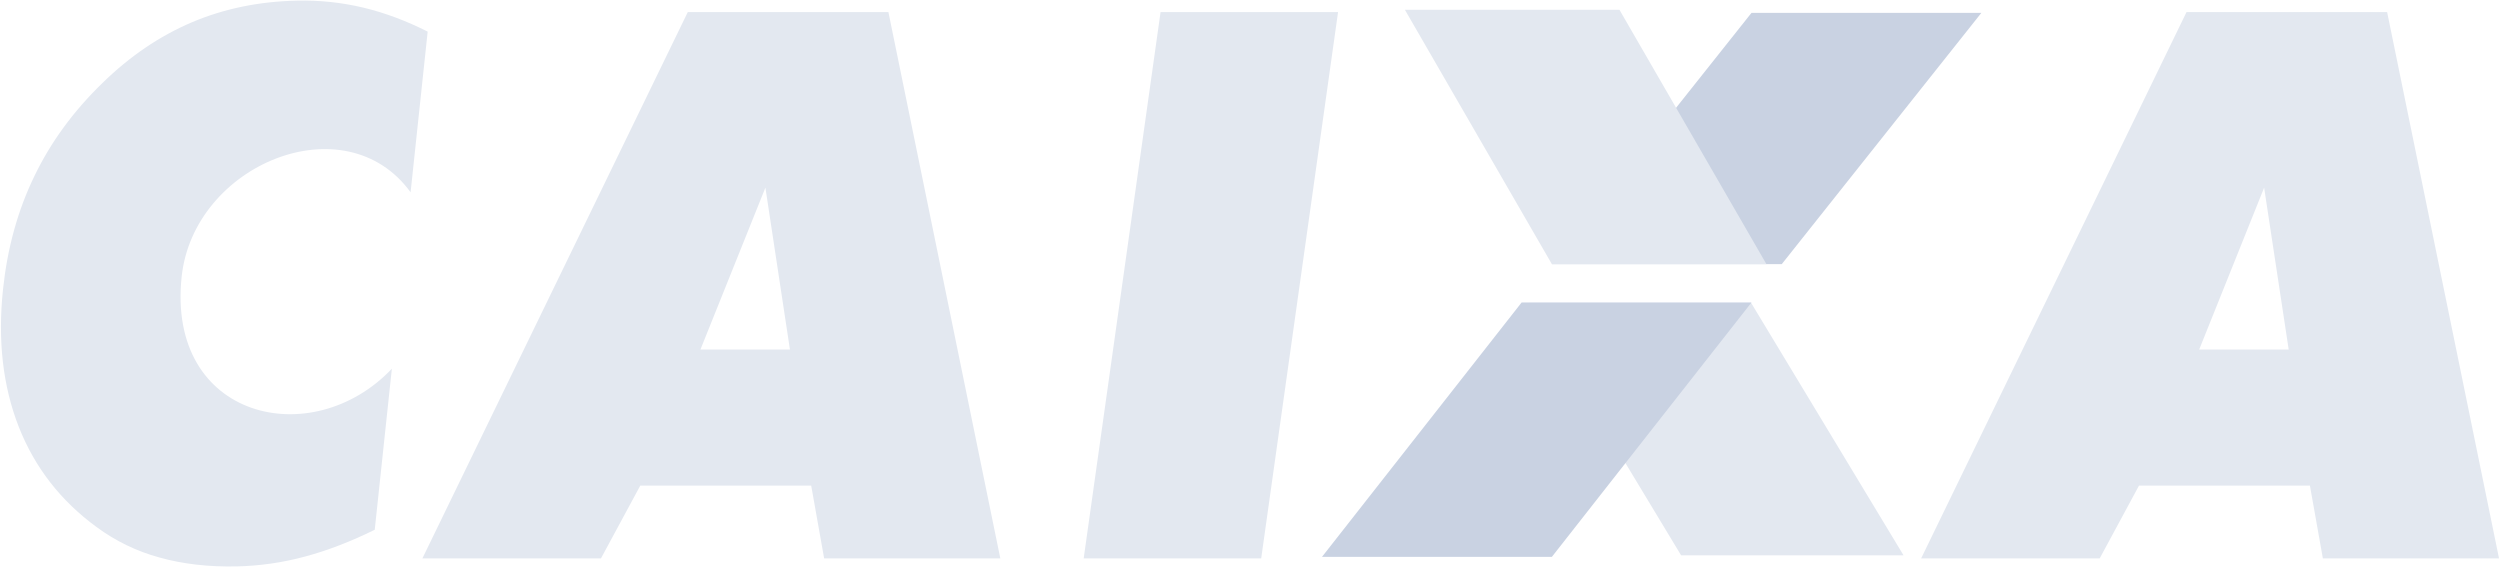 <?xml version="1.0" encoding="UTF-8"?>
<svg width="400px" height="91px" viewBox="0 0 400 91" version="1.1" xmlns="http://www.w3.org/2000/svg" xmlns:xlink="http://www.w3.org/1999/xlink">
    <!-- Generator: Sketch 52.4 (67378) - http://www.bohemiancoding.com/sketch -->
    <title>caixa@1x</title>
    <desc>Created with Sketch.</desc>
    <g id="Page-1" stroke="none" stroke-width="1" fill="none" fill-rule="evenodd">
        <g id="caixa" fill-rule="nonzero">
            <path d="M122.42,30.135 L112.068,55.929 L126.39,55.929 L122.466,30.026 L122.42,30.135 Z M67.584,89.341 L110.048,1.927 L142.143,1.927 L160.05,89.341 L131.862,89.341 L129.791,77.694 L102.446,77.694 L96.154,89.341 L67.584,89.341 Z M173.39,89.341 L185.691,1.927 L214.09,1.927 L201.792,89.341 L173.39,89.341 Z M362.262,30.026 L351.869,55.929 L366.191,55.929 L362.262,30.026 Z M307.383,89.341 L349.846,1.927 L381.938,1.927 L399.844,89.341 L371.659,89.341 L369.586,77.694 L342.242,77.694 L335.951,89.341 L307.383,89.341 Z M244.604,48.468 L280.184,48.468 L304.568,88.853 L268.978,88.853 L244.604,48.468 Z" id="Shape" fill="#E3E8F0"></path>
            <path d="M248.3,42.264 L285.08,42.264 L317.022,2.054 L280.242,2.054 L248.3,42.264 Z M211.52,89.098 L248.3,89.098 L280.242,48.392 L243.462,48.392 L211.52,89.098 Z" id="Shape" fill="#C9D2E2"></path>
            <path d="M224.782,1.563 L259.112,1.563 L282.63,42.264 L248.3,42.264 L224.782,1.563 Z M68.428,5.059 L65.695,30.767 C55.227,16.329 30.97,26.291 29.064,44.279 C26.643,67.112 49.991,72.438 62.698,58.992 L59.958,84.761 C56.166,86.628 52.458,88.07 48.8,89.05 C45.24,90.013 41.578,90.542 37.891,90.625 C33.34,90.72 29.22,90.241 25.503,89.196 C21.879,88.211 18.471,86.561 15.453,84.328 C9.715,80.135 5.568,74.804 3.01,68.313 C0.458,61.802 -0.386,54.458 0.487,46.248 C1.187,39.653 2.852,33.636 5.5,28.181 C8.125,22.725 11.762,17.773 16.393,13.28 C20.772,8.994 25.539,5.764 30.7,3.566 C35.837,1.39 41.448,0.228 47.511,0.102 C51.086,0.015 54.656,0.391 58.135,1.22 C61.599,2.049 65.017,3.342 68.428,5.059 Z" id="Shape" fill="#E3E8F0"></path>
        </g>
    </g>
</svg>